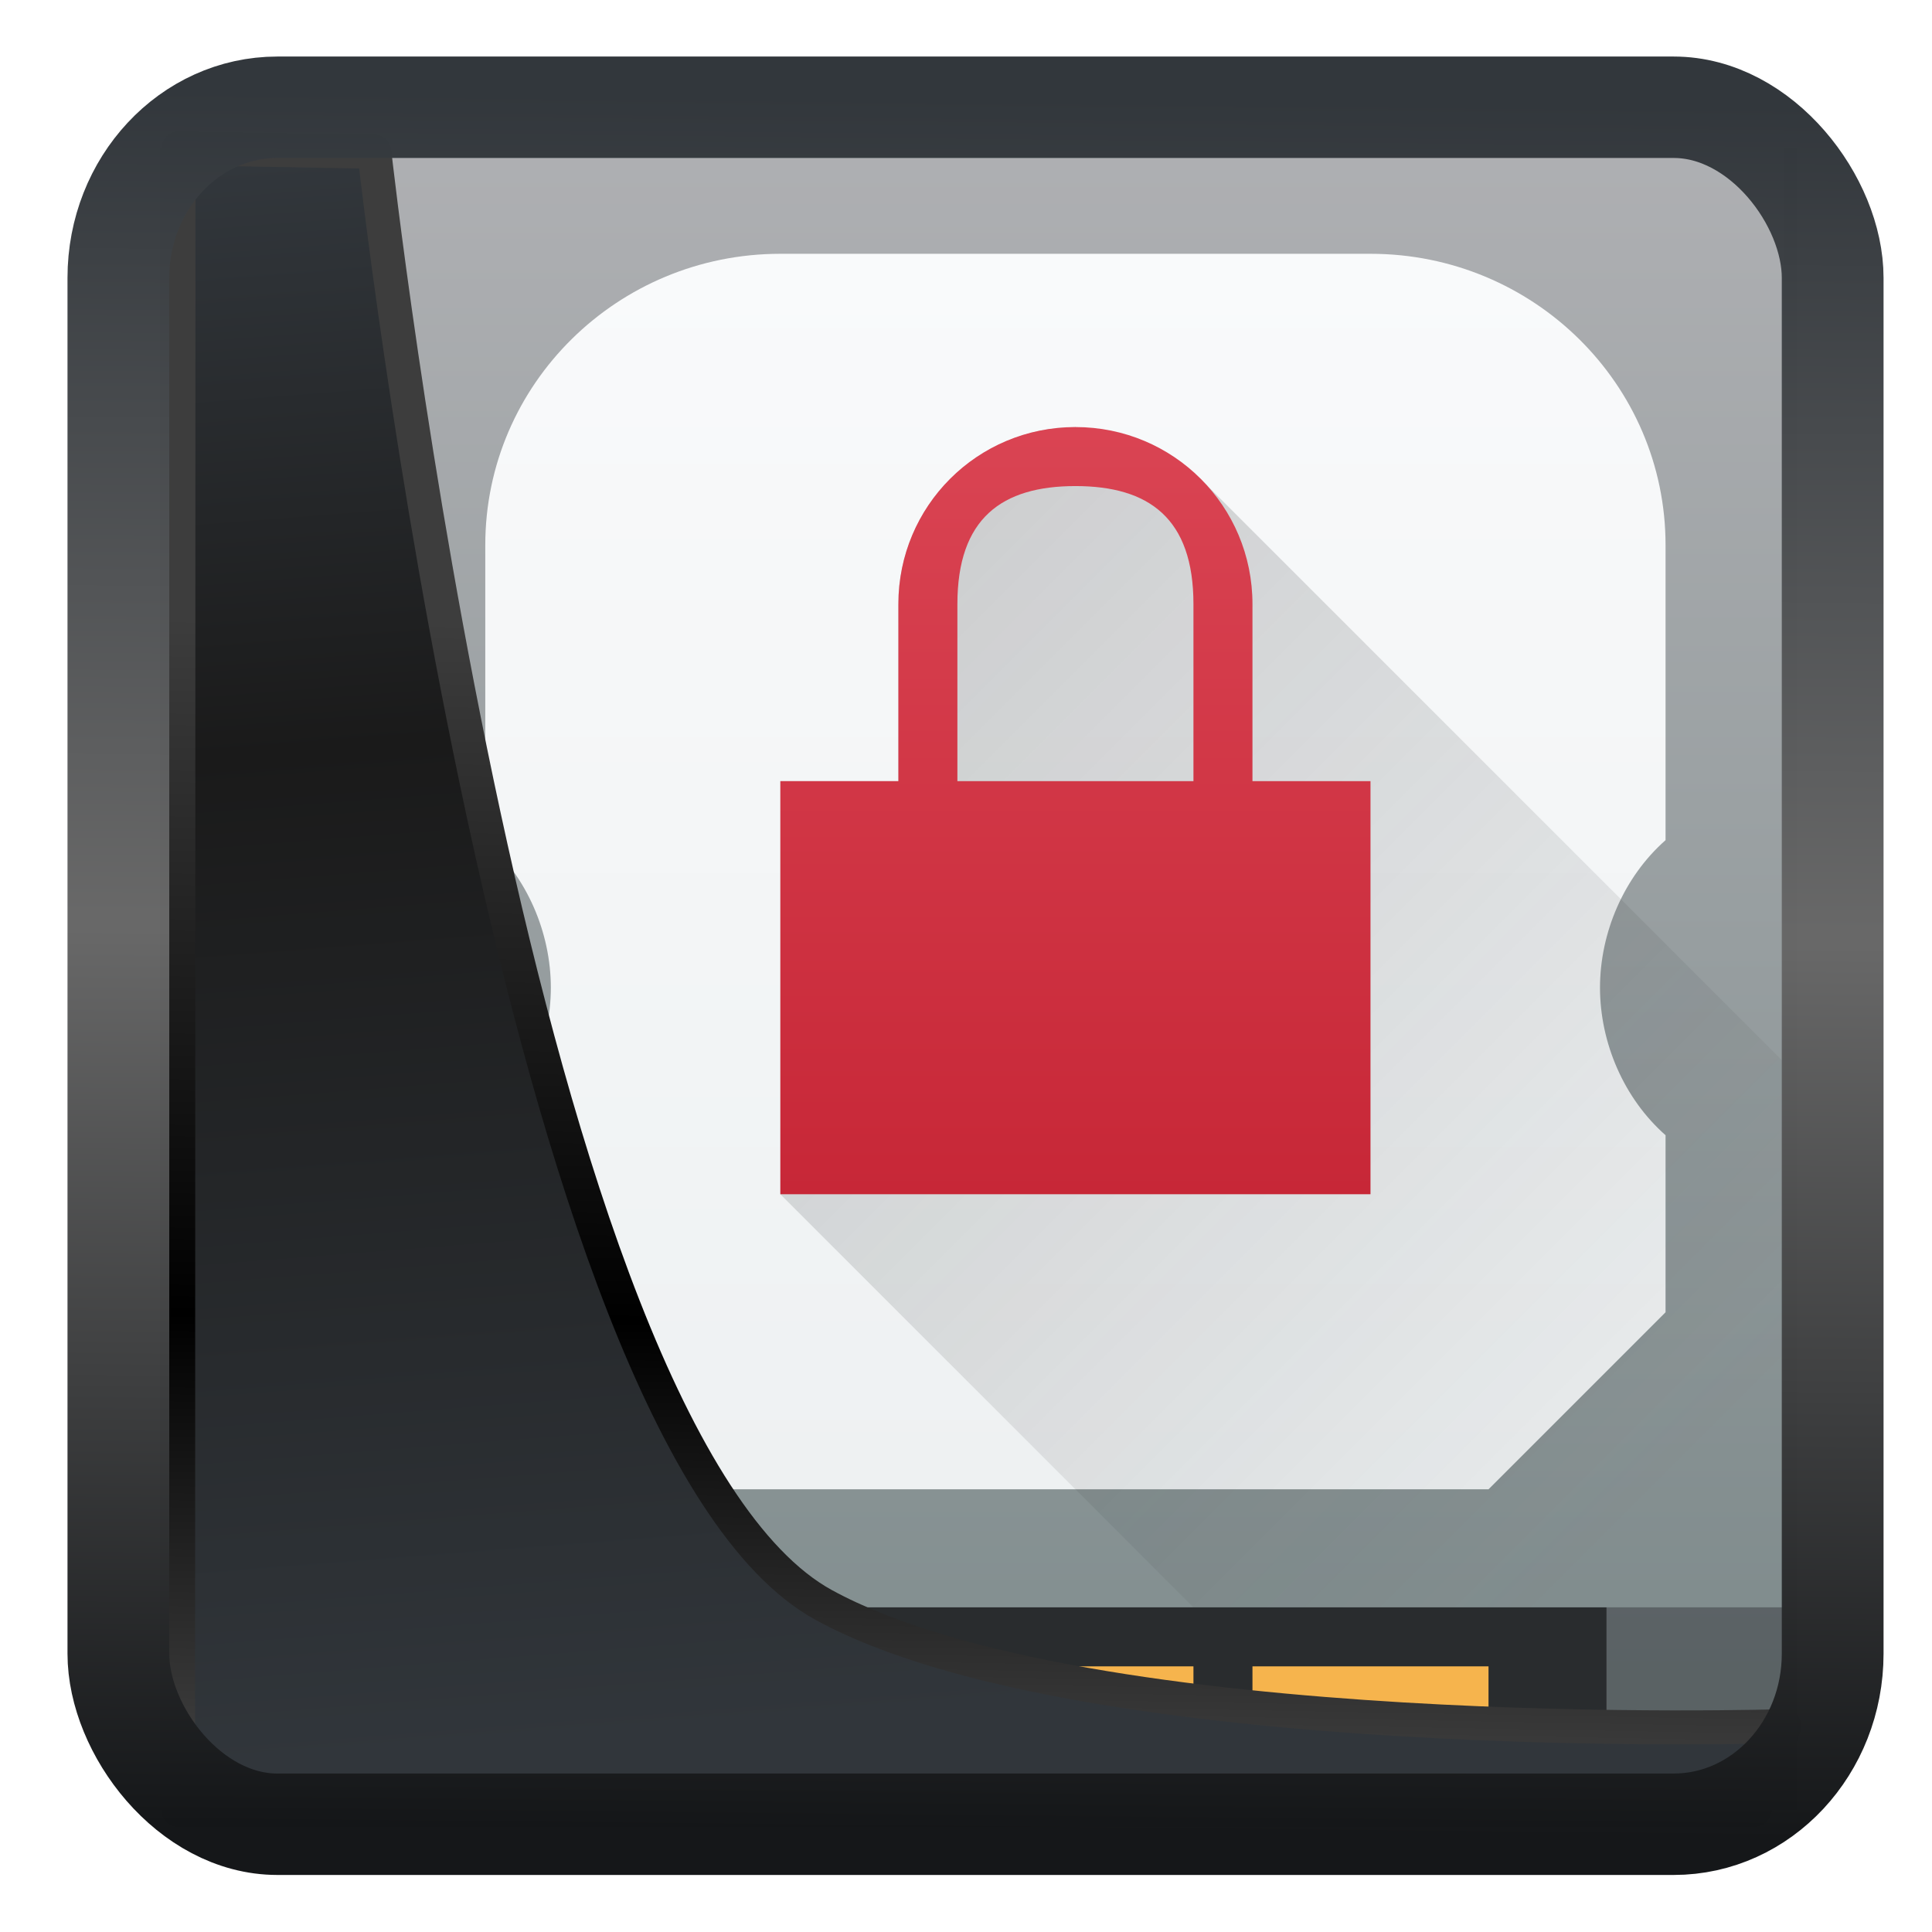 <?xml version="1.0" encoding="UTF-8" standalone="no"?>
<!-- Created with Inkscape (http://www.inkscape.org/) -->

<svg
   width="22"
   height="22"
   version="1.1"
   viewBox="0 0 22 22"
   id="svg22"
   sodipodi:docname="preferences-desktop-cryptography.svg"
   inkscape:version="1.1.2 (0a00cf5339, 2022-02-04)"
   xmlns:inkscape="http://www.inkscape.org/namespaces/inkscape"
   xmlns:sodipodi="http://sodipodi.sourceforge.net/DTD/sodipodi-0.dtd"
   xmlns:xlink="http://www.w3.org/1999/xlink"
   xmlns="http://www.w3.org/2000/svg"
   xmlns:svg="http://www.w3.org/2000/svg">
  <sodipodi:namedview
     id="namedview24"
     pagecolor="#ffffff"
     bordercolor="#666666"
     borderopacity="1.0"
     inkscape:showpageshadow="2"
     inkscape:pageopacity="0.0"
     inkscape:pagecheckerboard="0"
     inkscape:deskcolor="#d1d1d1"
     showgrid="false"
     inkscape:zoom="25.62"
     inkscape:cx="7.2989852"
     inkscape:cy="17.135051"
     inkscape:window-width="3440"
     inkscape:window-height="1356"
     inkscape:window-x="0"
     inkscape:window-y="0"
     inkscape:window-maximized="1"
     inkscape:current-layer="svg22"
     inkscape:pageshadow="2" />
  <defs
     id="defs12">
    <linearGradient
       inkscape:collect="always"
       id="linearGradient917">
      <stop
         style="stop-color:#000000;stop-opacity:0.996"
         offset="0"
         id="stop913" />
      <stop
         style="stop-color:#353a3f;stop-opacity:0.996"
         offset="1"
         id="stop915" />
    </linearGradient>
    <linearGradient
       id="linearGradient1005-3-3"
       x1="5.253"
       x2="9.382"
       y1="15.383"
       y2="2.942"
       gradientTransform="matrix(1,0,0,1,1.632,-0.617)"
       gradientUnits="userSpaceOnUse">
      <stop
         stop-color="#fa8200"
         offset="0"
         id="stop2" />
      <stop
         stop-color="#ff9600"
         offset=".37"
         id="stop4" />
      <stop
         stop-color="#ffb400"
         offset="1"
         id="stop6" />
    </linearGradient>
    <filter
       id="filter4014"
       x="-0.062"
       y="-0.058"
       width="1.125"
       height="1.115"
       color-interpolation-filters="sRGB">
      <feGaussianBlur
         stdDeviation="1.094"
         id="feGaussianBlur9" />
    </filter>
    <linearGradient
       inkscape:collect="always"
       xlink:href="#linearGradient3487"
       id="linearGradient3403"
       gradientUnits="userSpaceOnUse"
       x1="6.949"
       y1="4.555"
       x2="11.215"
       y2="59.052" />
    <linearGradient
       id="linearGradient3487">
      <stop
         style="stop-color:#32373c;stop-opacity:1"
         offset="0"
         id="stop3481" />
      <stop
         id="stop3483"
         offset="0.368"
         style="stop-color:#1a1a1a;stop-opacity:1" />
      <stop
         style="stop-color:#31363b;stop-opacity:1"
         offset="1"
         id="stop3485" />
    </linearGradient>
    <linearGradient
       inkscape:collect="always"
       xlink:href="#linearGradient20604"
       id="linearGradient20558"
       gradientUnits="userSpaceOnUse"
       x1="25.802"
       y1="20.374"
       x2="25.111"
       y2="58.913" />
    <linearGradient
       id="linearGradient20604">
      <stop
         id="stop20598"
         offset="0"
         style="stop-color:#3d3d3d;stop-opacity:1" />
      <stop
         style="stop-color:#000000;stop-opacity:1"
         offset="0.618"
         id="stop20600" />
      <stop
         id="stop20602"
         offset="1"
         style="stop-color:#3d3d3d;stop-opacity:1" />
    </linearGradient>
    <filter
       inkscape:collect="always"
       style="color-interpolation-filters:sRGB"
       id="filter20720"
       x="-0.017"
       y="-0.016"
       width="1.034"
       height="1.033">
      <feGaussianBlur
         inkscape:collect="always"
         stdDeviation="0.147"
         id="feGaussianBlur20722" />
    </filter>
    <linearGradient
       gradientTransform="translate(0.361,-0.13)"
       xlink:href="#linearGradient4555"
       id="linearGradient4557"
       x1="43.5"
       y1="64.012"
       x2="44.142"
       y2="0.306"
       gradientUnits="userSpaceOnUse" />
    <linearGradient
       id="linearGradient4555">
      <stop
         style="stop-color:#141618;stop-opacity:1"
         offset="0"
         id="stop4551" />
      <stop
         id="stop4559"
         offset="0.518"
         style="stop-color:#686868;stop-opacity:1" />
      <stop
         style="stop-color:#31363b;stop-opacity:1"
         offset="1"
         id="stop4553" />
    </linearGradient>
    <filter
       style="color-interpolation-filters:sRGB"
       id="filter4601"
       x="-0.03"
       width="1.06"
       y="-0.03"
       height="1.06">
      <feGaussianBlur
         stdDeviation="0.015"
         id="feGaussianBlur4603" />
    </filter>
    <linearGradient
       inkscape:collect="always"
       xlink:href="#linearGradient917"
       id="linearGradient919"
       x1="7.401"
       y1="41.743"
       x2="33.063"
       y2="7.107"
       gradientUnits="userSpaceOnUse"
       gradientTransform="matrix(0.443,0,0,0.443,0.422,0.352)" />
    <linearGradient
       id="a"
       gradientTransform="matrix(0.545,0,0,0.538,177.715,249.753)"
       gradientUnits="userSpaceOnUse"
       x1="386.571"
       x2="386.571"
       y1="549.798"
       y2="497.798">
      <stop
         offset="0"
         stop-color="#7f8c8d"
         id="stop2-1" />
      <stop
         offset="1"
         stop-color="#afb0b3"
         id="stop4-1" />
    </linearGradient>
    <linearGradient
       id="d"
       gradientTransform="matrix(0.556,0,0,0.548,382.794,514.473)"
       gradientUnits="userSpaceOnUse"
       x1="12"
       x2="12"
       y1="48"
       y2="10">
      <stop
         offset="0"
         stop-color="#eef1f2"
         id="stop17" />
      <stop
         offset="1"
         stop-color="#f9fafb"
         id="stop19" />
    </linearGradient>
    <linearGradient
       id="c"
       gradientUnits="userSpaceOnUse"
       x1="12"
       x2="26"
       y1="11"
       y2="25">
      <stop
         offset="0"
         stop-color="#292c2f"
         id="stop12" />
      <stop
         offset="1"
         stop-color="#292c2f"
         stop-opacity=".138"
         id="stop14" />
    </linearGradient>
    <linearGradient
       id="b"
       gradientUnits="userSpaceOnUse"
       x1="400.571"
       x2="400.571"
       y1="522.798"
       y2="535.798">
      <stop
         offset="0"
         stop-color="#da4453"
         id="stop7" />
      <stop
         offset="1"
         stop-color="#c72737"
         id="stop9" />
    </linearGradient>
  </defs>
  <rect
     style="display:inline;fill:url(#linearGradient919);fill-opacity:1;fill-rule:evenodd;stroke:none;stroke-width:0.411;stroke-linejoin:round;stroke-miterlimit:7.8"
     id="rect1192"
     width="18.64"
     height="18.918"
     x="1.823"
     y="1.689"
     ry="0"
     inkscape:label="arriere" />
  <g
     id="g873"
     transform="matrix(0.672,0,0,0.672,1.494,0.159)">
    <g
       transform="translate(-384.571,-515.798)"
       id="g40">
      <path
         d="m 388.571,517.798 h 24 v 28 h -24 z"
         fill="url(#a)"
         stroke-width="0.542"
         id="path22"
         style="fill:url(#a)" />
      <path
         d="m 409.571,542.798 h 3 v 3 h -3 z m -21,0 h 3 v 3 h -3 z"
         fill="#292c2f"
         opacity="0.3"
         stroke-width="0.522"
         id="path24" />
      <path
         d="m 391.571,542.798 h 18 v 3 h -18 z"
         fill="#292c2e"
         stroke-width="0.985"
         id="path26" />
      <path
         d="m 393.571,543.798 h 9 v 1 h -9 z m 10,0 h 4 v 1 h -4 z"
         fill="#f6b44d"
         stroke-width="1.006"
         id="path28" />
      <path
         d="m 395.571,519.862 c -2.761,0 -5,2.21 -5,4.936 v 5 c 0.706,0.623 1.11,1.565 1.111,2.5 -10e-4,0.935 -0.406,1.877 -1.111,2.5 v 3 l 3,3 h 14 l 3,-3 v -3 c -0.706,-0.623 -1.11,-1.565 -1.111,-2.5 10e-4,-0.935 0.405,-1.877 1.111,-2.5 v -5 c 0,-2.726 -2.239,-4.936 -5,-4.936 z"
         fill="url(#d)"
         stroke-width="0.552"
         id="path30"
         style="fill:url(#d)" />
      <path
         d="M 16,7 V 7.002 C 15.205,7.002 14.442,7.317 13.879,7.879 13.327,8.431 13.011,9.176 13,9.957 c 5.5e-4,0.014 9.53e-4,0.029 0.002,0.043 H 13 v 3 h -2 v 7 l 7,7 H 28 V 17.758 L 18.121,7.879 Z"
         fill="url(#c)"
         opacity="0.2"
         transform="translate(384.571,515.798)"
         id="path32"
         style="fill:url(#c)" />
      <path
         d="m 388.571,544.798 h 24 v 1 h -24 z"
         fill="#292c2f"
         opacity="0.4"
         stroke-width="0.739"
         id="path34" />
      <path
         d="m 400.571,522.798 c -1.662,0 -3,1.338 -3,3 v 3 h -2 v 7 h 10 v -7 h -2 v -3 c 0,-1.662 -1.338,-3 -3,-3 z m 0,1 c 1.246,0 2,0.546 2,2 v 3 h -4 v -3 c 0,-1.454 0.754,-2 2,-2 z"
         fill="url(#b)"
         id="path36"
         style="fill:url(#b)" />
      <path
         d="m 388.571,542.798 h 3 v 3 z m 21,0 h 3 v 3 h -3 z"
         fill="#292c2f"
         opacity="0.2"
         id="path38" />
    </g>
  </g>
  <path
     style="display:inline;mix-blend-mode:normal;fill:url(#linearGradient3403);fill-opacity:1;stroke:url(#linearGradient20558);stroke-width:1.162;stroke-linecap:butt;stroke-linejoin:round;stroke-miterlimit:4;stroke-dasharray:none;stroke-opacity:1;filter:url(#filter20720)"
     d="M 4.704,3.981 4.691,60.802 H 58.595 l 1.022,-2.866 c 0,0 -23.875,0.766 -32.844,-4.14 C 16.258,48.042 11.401,4.098 11.401,4.098 Z"
     id="path1686"
     sodipodi:nodetypes="ccccscc"
     transform="matrix(0.333,0,0,0.333,0.466,0.363)"
     inkscape:label="folder" />
  <rect
     style="display:inline;fill:none;fill-opacity:1;stroke:url(#linearGradient4557);stroke-width:3.714;stroke-linejoin:round;stroke-miterlimit:7.8;stroke-dasharray:none;stroke-opacity:0.995;filter:url(#filter4601)"
     id="rect4539"
     width="62.567"
     height="62.867"
     x="1.032"
     y="0.596"
     ry="6.245"
     rx="5.803"
     transform="matrix(0.312,0,0,0.311,1.026,1.036)"
     inkscape:label="contour" />
</svg>
